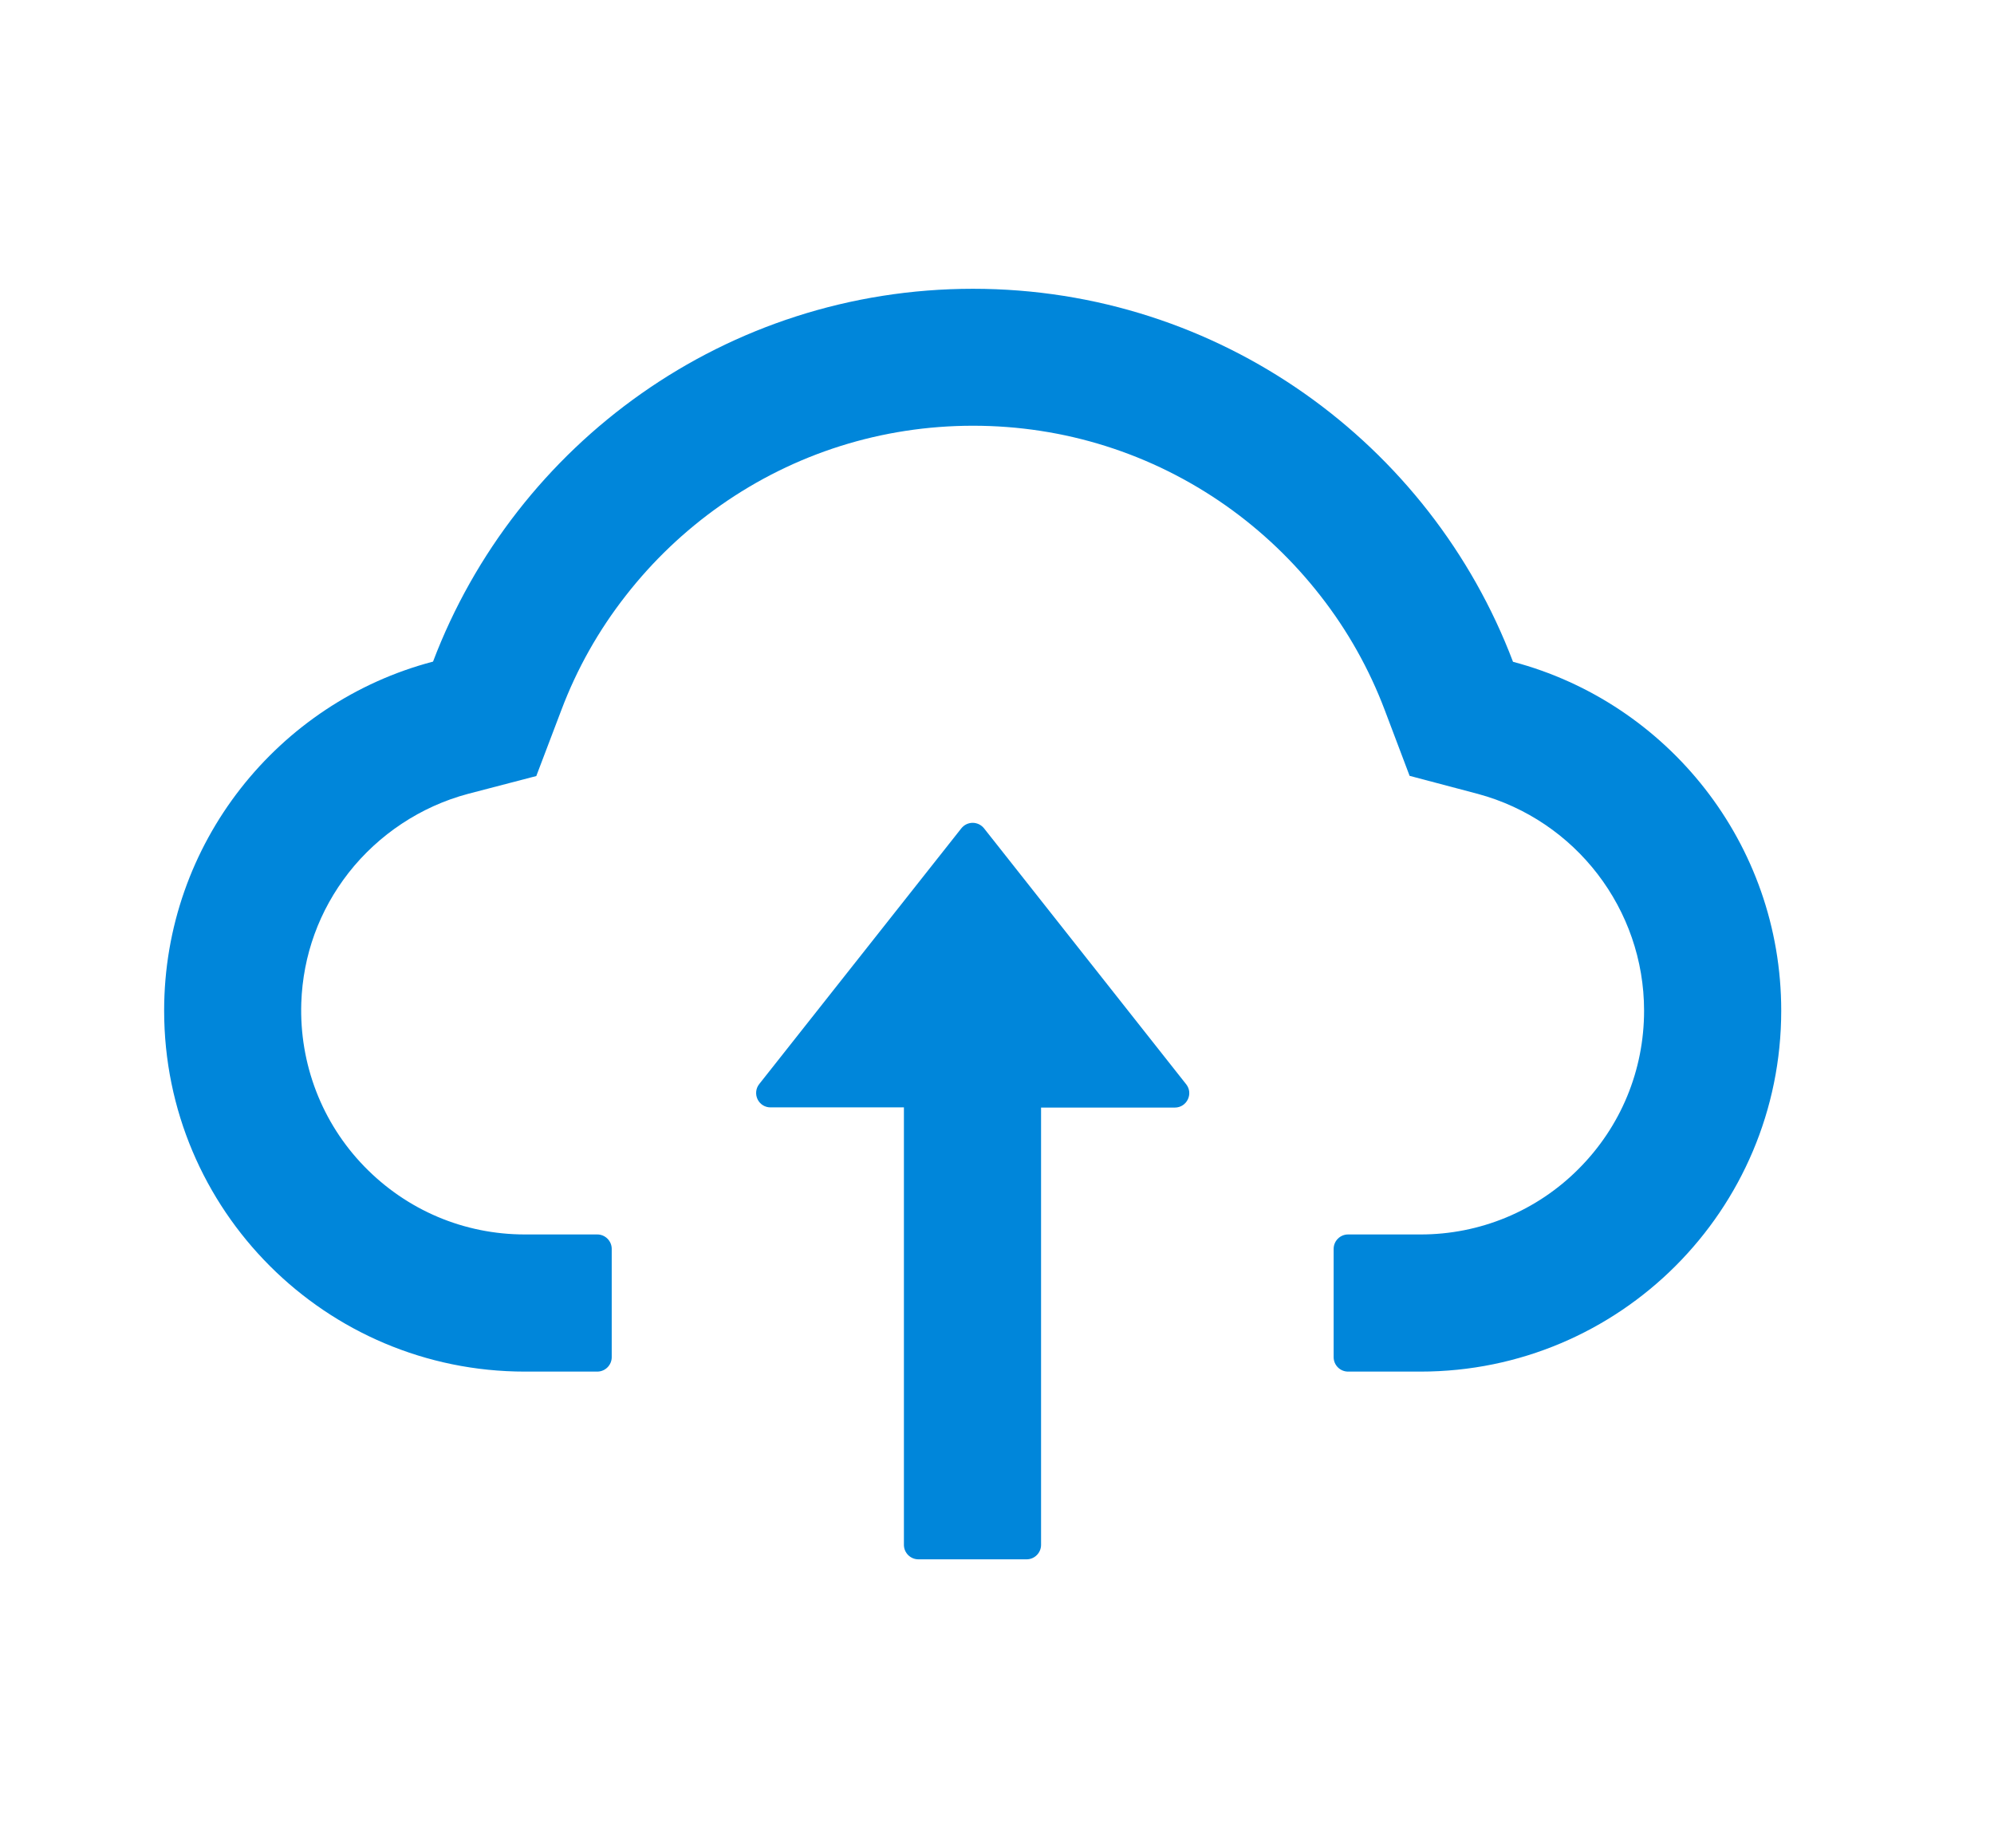 <svg width="41" height="38" viewBox="0 0 41 38" fill="none" xmlns="http://www.w3.org/2000/svg">
<path d="M20.234 17.033C20.206 16.998 20.17 16.969 20.13 16.949C20.089 16.93 20.045 16.919 20 16.919C19.955 16.919 19.91 16.93 19.87 16.949C19.829 16.969 19.794 16.998 19.766 17.033L15.61 22.292C15.576 22.335 15.554 22.388 15.549 22.443C15.543 22.498 15.553 22.554 15.577 22.604C15.601 22.654 15.639 22.696 15.686 22.726C15.734 22.755 15.788 22.771 15.844 22.77H18.586V31.766C18.586 31.929 18.72 32.063 18.883 32.063H21.11C21.273 32.063 21.406 31.929 21.406 31.766V22.774H24.156C24.405 22.774 24.542 22.488 24.39 22.295L20.234 17.033Z" fill="#0086DA"/>
<path d="M31.11 13.608C29.411 9.125 25.08 5.938 20.007 5.938C14.935 5.938 10.604 9.121 8.904 13.604C5.724 14.439 3.375 17.337 3.375 20.781C3.375 24.882 6.696 28.203 10.793 28.203H12.281C12.444 28.203 12.578 28.07 12.578 27.906V25.68C12.578 25.516 12.444 25.383 12.281 25.383H10.793C9.543 25.383 8.366 24.886 7.49 23.984C6.618 23.086 6.154 21.876 6.195 20.622C6.229 19.642 6.563 18.722 7.168 17.946C7.787 17.156 8.656 16.581 9.621 16.324L11.027 15.957L11.543 14.599C11.862 13.753 12.307 12.962 12.868 12.246C13.421 11.536 14.076 10.912 14.812 10.394C16.337 9.322 18.133 8.754 20.007 8.754C21.881 8.754 23.677 9.322 25.203 10.394C25.941 10.914 26.594 11.537 27.147 12.246C27.708 12.962 28.153 13.756 28.472 14.599L28.984 15.953L30.387 16.324C32.398 16.866 33.805 18.696 33.805 20.781C33.805 22.01 33.326 23.167 32.458 24.036C32.032 24.464 31.525 24.804 30.967 25.035C30.409 25.266 29.811 25.384 29.207 25.383H27.719C27.555 25.383 27.422 25.516 27.422 25.68V27.906C27.422 28.07 27.555 28.203 27.719 28.203H29.207C33.304 28.203 36.625 24.882 36.625 20.781C36.625 17.341 34.283 14.447 31.11 13.608Z" fill="#0086DA"/>
</svg>
